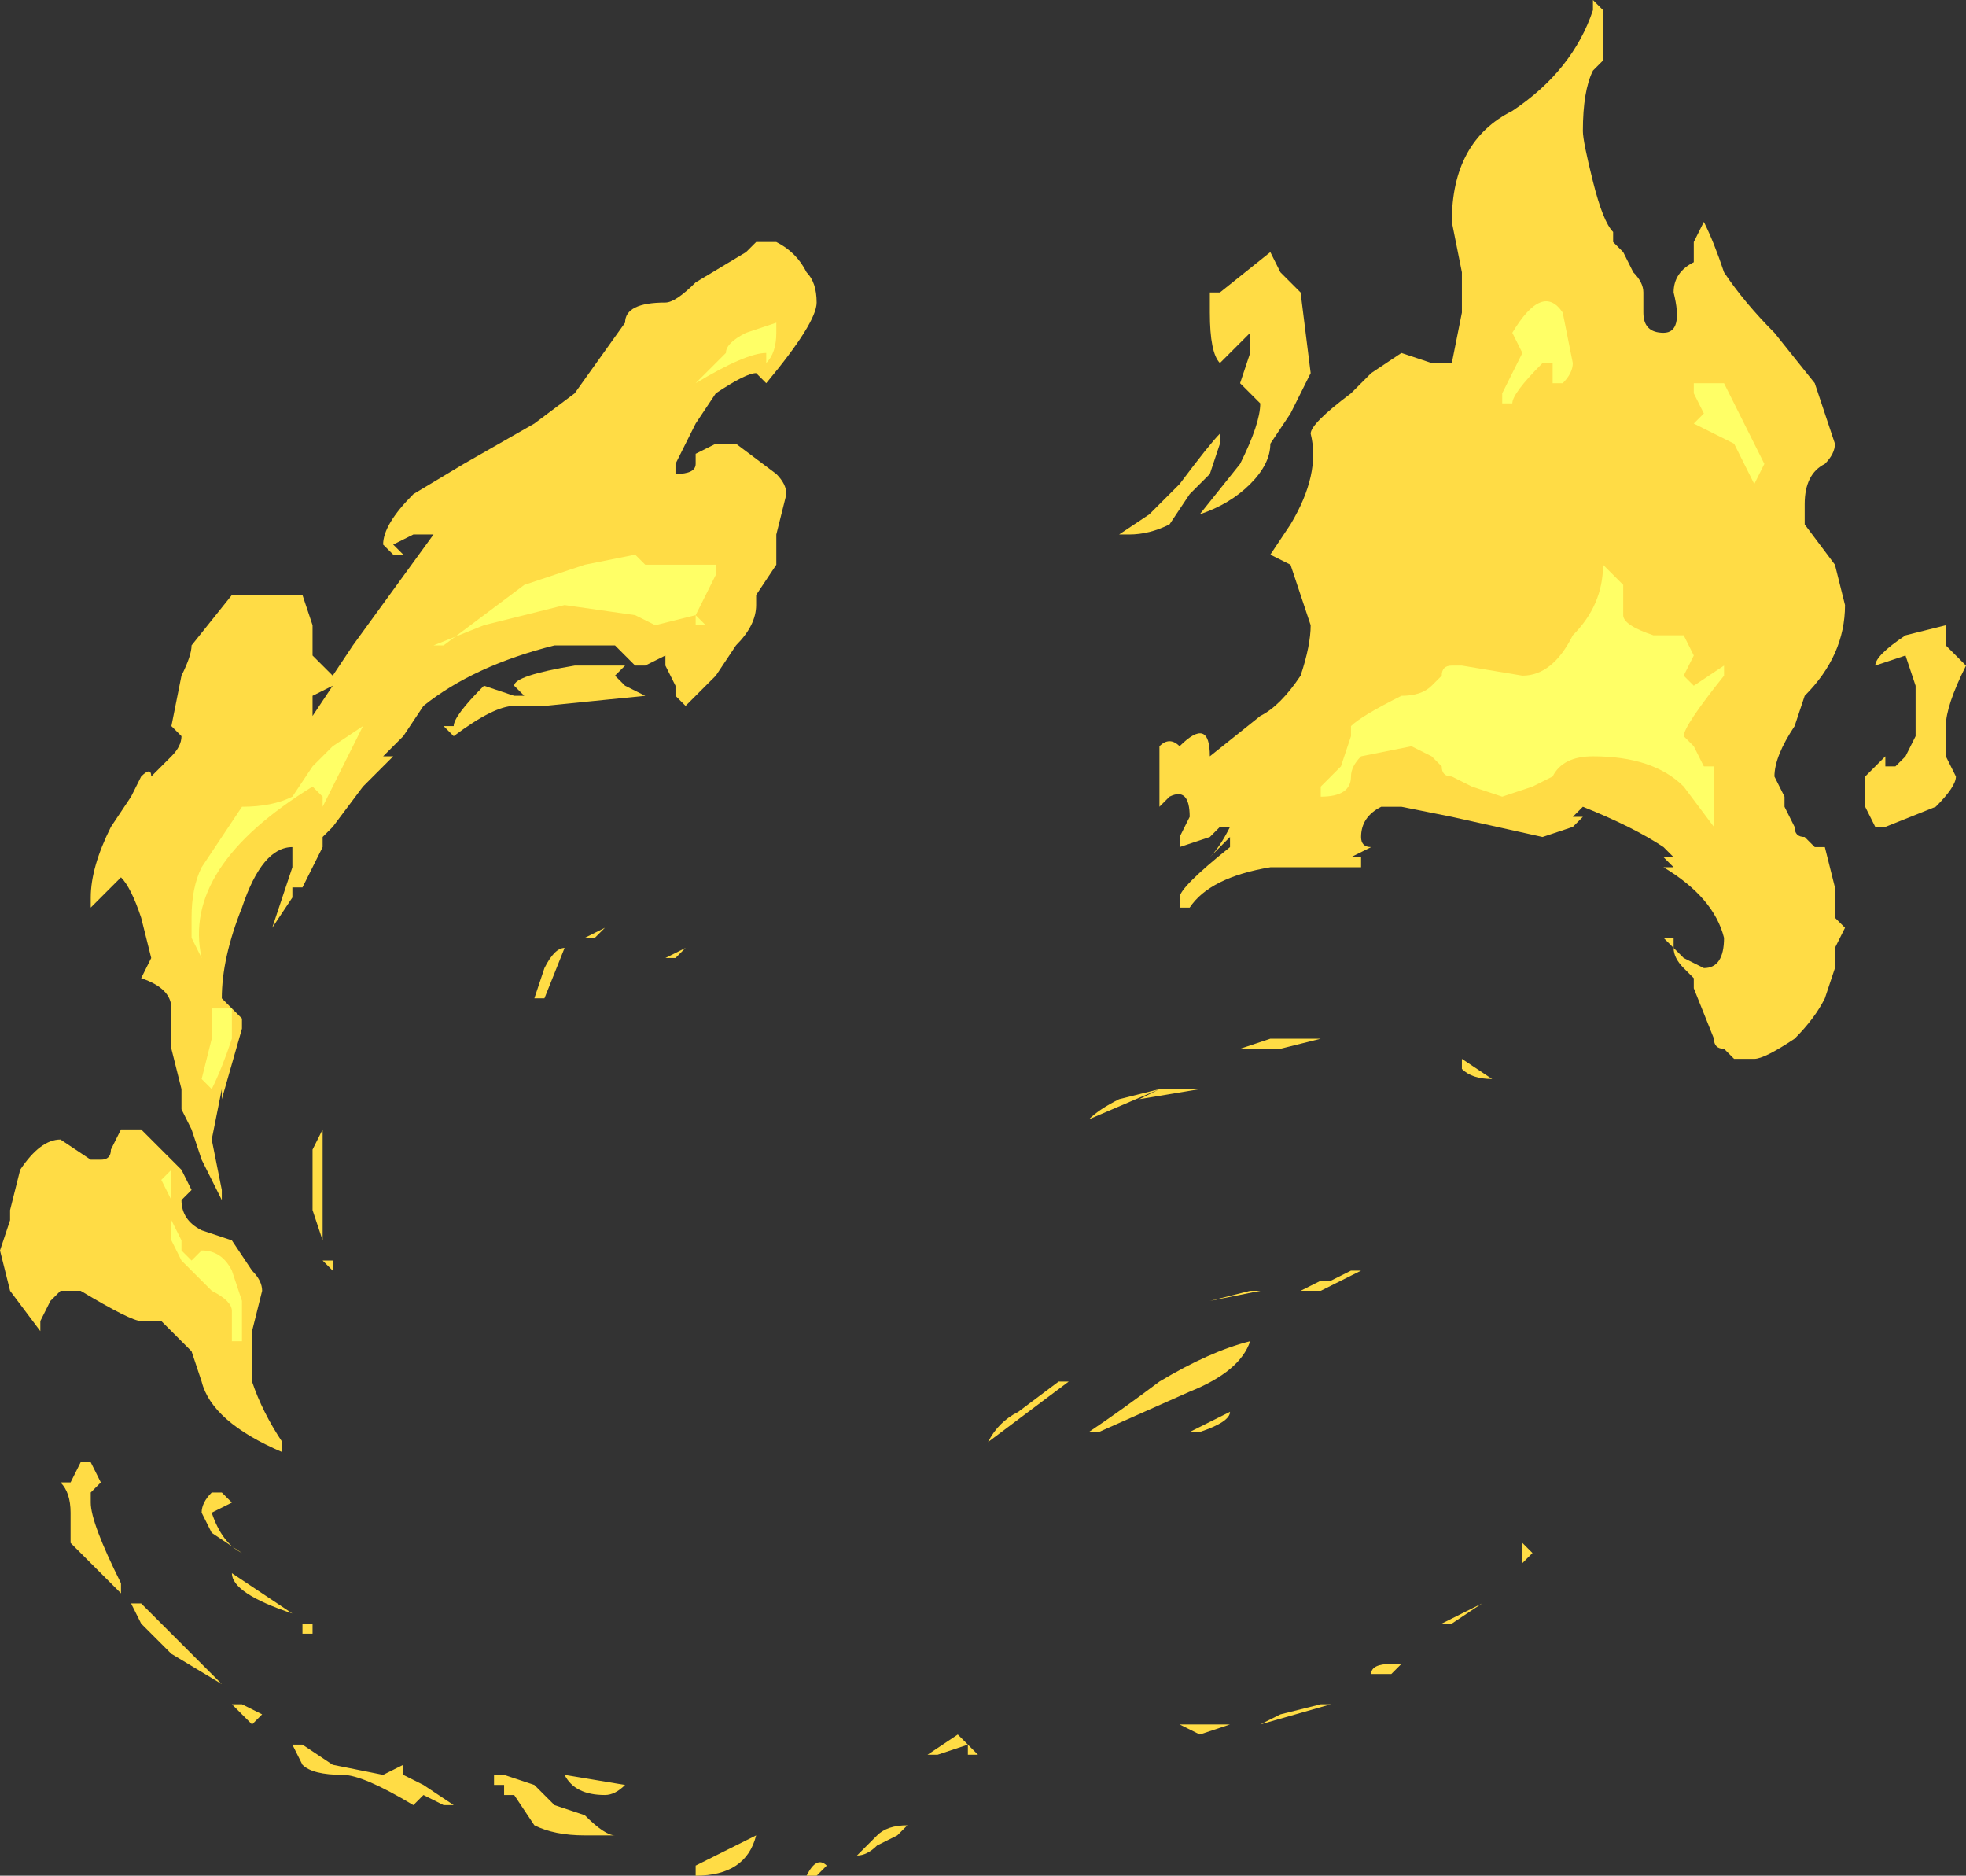 <?xml version="1.0" encoding="UTF-8" standalone="no"?>
<svg xmlns:ffdec="https://www.free-decompiler.com/flash" xmlns:xlink="http://www.w3.org/1999/xlink" ffdec:objectType="shape" height="9.3px" width="9.75px" xmlns="http://www.w3.org/2000/svg">
  <rect width="100%" height="100%" fill="#333333" stroke="none"/>
  <g transform="matrix(1.0, 0.0, 0.0, 1.0, 4.45, 7.4)">
    <path d="M3.5 -7.35 L3.5 -7.1 3.45 -7.05 Q3.4 -6.95 3.4 -6.75 3.4 -6.7 3.45 -6.5 3.5 -6.3 3.55 -6.25 L3.55 -6.2 3.6 -6.15 3.65 -6.05 Q3.7 -6.0 3.7 -5.95 L3.7 -5.85 Q3.7 -5.75 3.8 -5.75 3.9 -5.75 3.85 -5.95 3.85 -6.05 3.95 -6.1 L3.95 -6.2 4.0 -6.3 Q4.05 -6.2 4.1 -6.05 4.2 -5.9 4.35 -5.75 L4.55 -5.5 4.65 -5.2 Q4.65 -5.15 4.6 -5.1 4.5 -5.05 4.5 -4.9 L4.5 -4.8 4.65 -4.6 4.7 -4.4 Q4.7 -4.15 4.5 -3.95 L4.45 -3.8 Q4.35 -3.65 4.35 -3.55 L4.4 -3.45 4.4 -3.4 4.45 -3.3 Q4.45 -3.25 4.5 -3.25 L4.55 -3.2 4.6 -3.2 4.65 -3.0 4.65 -2.85 4.7 -2.8 4.65 -2.7 4.65 -2.6 4.6 -2.45 Q4.55 -2.35 4.45 -2.25 4.3 -2.15 4.25 -2.15 L4.15 -2.15 4.1 -2.2 Q4.05 -2.2 4.05 -2.25 L3.95 -2.5 3.95 -2.55 3.9 -2.6 Q3.85 -2.65 3.85 -2.7 L3.8 -2.75 3.85 -2.75 3.85 -2.7 3.9 -2.65 4.0 -2.6 Q4.1 -2.6 4.1 -2.75 4.05 -2.95 3.8 -3.1 L3.85 -3.1 3.8 -3.15 3.85 -3.15 3.8 -3.2 Q3.65 -3.3 3.4 -3.4 L3.35 -3.35 3.4 -3.35 3.35 -3.3 3.2 -3.25 2.75 -3.35 2.5 -3.4 2.4 -3.4 Q2.3 -3.35 2.3 -3.25 2.3 -3.2 2.35 -3.2 L2.25 -3.15 2.3 -3.15 2.3 -3.1 1.85 -3.1 Q1.55 -3.05 1.45 -2.9 L1.4 -2.9 1.4 -2.95 Q1.4 -3.0 1.65 -3.2 L1.65 -3.25 1.55 -3.15 Q1.6 -3.2 1.65 -3.3 L1.6 -3.3 1.55 -3.25 1.4 -3.2 1.4 -3.25 1.45 -3.35 Q1.45 -3.5 1.35 -3.45 L1.3 -3.4 1.3 -3.7 Q1.35 -3.75 1.4 -3.7 1.55 -3.85 1.55 -3.65 L1.8 -3.85 Q1.9 -3.9 2.0 -4.05 2.05 -4.2 2.05 -4.3 L1.95 -4.6 1.85 -4.65 1.95 -4.8 Q2.1 -5.05 2.05 -5.25 2.05 -5.3 2.25 -5.45 L2.35 -5.55 2.5 -5.65 2.65 -5.6 2.75 -5.6 2.8 -5.85 2.8 -6.05 2.75 -6.3 Q2.75 -6.7 3.05 -6.85 3.35 -7.05 3.45 -7.35 L3.45 -7.4 3.5 -7.35 M5.0 -4.25 L5.2 -4.3 5.2 -4.2 5.3 -4.1 Q5.2 -3.9 5.2 -3.8 5.2 -3.75 5.2 -3.65 L5.25 -3.55 Q5.25 -3.5 5.15 -3.4 L4.9 -3.3 4.85 -3.3 4.8 -3.4 4.8 -3.55 4.9 -3.65 4.9 -3.6 4.95 -3.6 5.0 -3.65 5.05 -3.75 5.05 -4.0 5.0 -4.15 4.85 -4.1 Q4.85 -4.15 5.0 -4.25 M2.0 -5.95 L2.05 -5.55 1.95 -5.35 1.85 -5.2 Q1.85 -5.1 1.75 -5.0 1.65 -4.9 1.5 -4.85 L1.7 -5.1 Q1.8 -5.3 1.8 -5.4 L1.7 -5.5 1.75 -5.65 1.75 -5.75 1.6 -5.6 Q1.55 -5.65 1.55 -5.85 L1.55 -5.95 1.6 -5.95 1.85 -6.15 1.9 -6.05 2.0 -5.95 M1.4 -5.0 Q1.55 -5.2 1.6 -5.25 L1.6 -5.2 1.55 -5.05 1.45 -4.95 1.35 -4.8 Q1.25 -4.75 1.15 -4.75 L1.1 -4.75 1.25 -4.85 1.4 -5.0 M1.35 -4.95 L1.35 -4.95 M2.05 -2.25 L2.1 -2.25 1.9 -2.2 1.7 -2.2 1.85 -2.25 2.05 -2.25 M2.8 -2.15 L2.95 -2.05 Q2.85 -2.05 2.8 -2.1 L2.8 -2.15 M1.45 -2.0 L1.5 -2.0 1.2 -1.95 1.3 -2.0 1.45 -2.0 M1.3 -2.0 L0.95 -1.85 Q1.0 -1.9 1.1 -1.95 L1.3 -2.0 M0.85 -0.55 Q0.65 -0.4 0.45 -0.25 0.5 -0.35 0.6 -0.4 L0.8 -0.55 0.85 -0.55 M0.95 -0.3 Q1.1 -0.4 1.3 -0.55 1.55 -0.7 1.75 -0.75 1.7 -0.6 1.45 -0.5 L1.0 -0.3 0.95 -0.3 M2.25 -1.1 L2.3 -1.1 2.1 -1.0 2.0 -1.0 2.1 -1.05 2.15 -1.05 2.25 -1.1 M1.8 -1.0 L1.55 -0.95 1.75 -1.0 1.8 -1.0 M1.65 -0.4 Q1.65 -0.35 1.5 -0.3 L1.45 -0.3 1.65 -0.4 M2.0 -0.7 L2.0 -0.7 M3.1 0.3 L3.1 0.25 3.15 0.3 3.1 0.35 3.1 0.3 M2.5 0.85 L2.45 0.9 2.35 0.9 Q2.35 0.85 2.45 0.85 L2.5 0.85 M2.7 0.65 L2.9 0.55 2.75 0.65 2.7 0.65 M2.1 1.05 L2.15 1.05 1.8 1.15 1.9 1.1 2.1 1.05 M1.6 1.15 L1.65 1.15 1.5 1.2 1.4 1.15 1.6 1.15 M0.0 1.7 L-0.1 1.75 Q-0.15 1.8 -0.2 1.8 L-0.1 1.7 Q-0.05 1.65 0.05 1.65 L0.0 1.7 M0.35 1.25 L0.4 1.3 0.35 1.3 0.35 1.25 0.2 1.3 0.15 1.3 0.3 1.2 0.35 1.25 M-0.6 -6.2 L-0.6 -6.2 Q-0.5 -6.15 -0.45 -6.05 -0.4 -6.0 -0.4 -5.9 -0.4 -5.8 -0.65 -5.5 L-0.7 -5.55 Q-0.75 -5.55 -0.9 -5.45 L-1.0 -5.3 -1.1 -5.1 -1.1 -5.05 Q-1.0 -5.05 -1.0 -5.1 L-1.0 -5.15 -0.9 -5.2 -0.8 -5.2 -0.6 -5.05 Q-0.55 -5.0 -0.55 -4.95 L-0.6 -4.75 -0.6 -4.6 -0.7 -4.45 -0.7 -4.4 Q-0.7 -4.3 -0.8 -4.2 L-0.9 -4.05 Q-0.95 -4.0 -1.0 -3.95 L-1.05 -3.9 -1.1 -3.95 -1.1 -4.0 -1.15 -4.1 -1.15 -4.15 -1.25 -4.1 -1.3 -4.1 -1.4 -4.2 -1.7 -4.2 Q-2.1 -4.1 -2.35 -3.9 L-2.45 -3.75 -2.55 -3.65 -2.5 -3.65 -2.65 -3.5 -2.8 -3.3 -2.85 -3.25 -2.85 -3.2 -2.95 -3.0 -3.0 -3.0 -3.0 -2.95 -3.1 -2.8 -3.0 -3.1 -3.0 -3.2 Q-3.15 -3.2 -3.25 -2.9 -3.35 -2.65 -3.35 -2.45 L-3.25 -2.35 -3.25 -2.3 -3.35 -1.95 -3.35 -2.0 -3.4 -1.75 -3.35 -1.5 -3.35 -1.45 -3.45 -1.65 -3.5 -1.8 -3.55 -1.9 -3.55 -2.0 -3.6 -2.2 -3.6 -2.4 Q-3.6 -2.5 -3.75 -2.55 L-3.7 -2.65 -3.75 -2.85 Q-3.8 -3.0 -3.85 -3.05 L-4.0 -2.9 -4.0 -2.95 Q-4.0 -3.1 -3.9 -3.3 L-3.8 -3.45 -3.75 -3.55 Q-3.7 -3.6 -3.7 -3.55 L-3.6 -3.65 Q-3.55 -3.7 -3.55 -3.75 L-3.6 -3.8 -3.55 -4.05 Q-3.5 -4.15 -3.5 -4.2 L-3.3 -4.45 -2.95 -4.45 -2.9 -4.3 -2.9 -4.15 -2.8 -4.05 -2.7 -4.2 -2.3 -4.75 -2.4 -4.75 -2.5 -4.7 -2.45 -4.65 -2.5 -4.65 -2.55 -4.7 Q-2.55 -4.8 -2.4 -4.95 L-2.15 -5.1 -1.8 -5.3 -1.6 -5.45 -1.35 -5.8 Q-1.35 -5.9 -1.15 -5.9 -1.1 -5.9 -1.0 -6.0 L-0.75 -6.15 -0.7 -6.2 -0.6 -6.2 M-2.2 -3.75 L-2.25 -3.8 -2.2 -3.8 Q-2.2 -3.85 -2.05 -4.0 L-1.9 -3.95 -1.85 -3.95 -1.9 -4.0 Q-1.9 -4.05 -1.6 -4.1 L-1.35 -4.1 -1.4 -4.05 -1.35 -4.0 -1.25 -3.95 -1.75 -3.9 -1.9 -3.9 Q-2.0 -3.9 -2.2 -3.75 M-2.9 -3.95 L-2.9 -3.85 -2.8 -4.0 -2.9 -3.95 M-3.75 -1.8 L-3.55 -1.6 -3.5 -1.5 -3.55 -1.45 Q-3.55 -1.35 -3.45 -1.3 L-3.3 -1.25 -3.2 -1.1 Q-3.15 -1.05 -3.15 -1.0 L-3.2 -0.8 -3.2 -0.55 Q-3.15 -0.4 -3.05 -0.25 L-3.05 -0.2 Q-3.4 -0.35 -3.45 -0.55 L-3.5 -0.7 -3.65 -0.85 -3.75 -0.85 Q-3.8 -0.85 -4.05 -1.0 L-4.15 -1.0 -4.2 -0.95 -4.25 -0.85 -4.25 -0.8 -4.4 -1.0 -4.45 -1.2 -4.4 -1.35 -4.4 -1.4 -4.35 -1.6 Q-4.25 -1.75 -4.15 -1.75 L-4.0 -1.65 -3.95 -1.65 Q-3.9 -1.65 -3.9 -1.7 L-3.85 -1.8 -3.75 -1.8 M-4.0 -0.15 L-3.95 -0.05 -4.0 0.0 -4.0 0.05 Q-4.0 0.15 -3.85 0.45 L-3.85 0.5 -4.1 0.25 -4.1 0.1 Q-4.1 0.0 -4.15 -0.05 L-4.1 -0.05 -4.05 -0.15 -4.0 -0.15 M-1.1 -2.65 L-1.15 -2.65 -1.05 -2.7 -1.1 -2.65 M-1.55 -2.75 L-1.45 -2.8 -1.5 -2.75 -1.55 -2.75 M-2.85 -1.8 L-2.85 -1.25 -2.9 -1.4 -2.9 -1.7 -2.85 -1.8 M-1.75 -2.6 Q-1.7 -2.7 -1.65 -2.7 L-1.75 -2.45 -1.8 -2.45 -1.75 -2.6 M-2.85 -1.15 L-2.8 -1.15 -2.8 -1.1 -2.85 -1.15 M-1.35 1.45 Q-1.4 1.5 -1.45 1.5 -1.6 1.5 -1.65 1.4 L-1.35 1.45 M-0.7 1.7 Q-0.75 1.9 -1.0 1.9 L-1.0 1.85 -0.7 1.7 M-2.9 0.7 L-2.95 0.7 -2.95 0.65 -2.9 0.65 -2.9 0.7 M-2.55 1.4 L-2.45 1.35 -2.45 1.4 -2.35 1.45 -2.2 1.55 -2.25 1.55 -2.35 1.5 -2.4 1.55 Q-2.65 1.4 -2.75 1.4 -2.9 1.4 -2.95 1.35 L-3.0 1.25 -2.95 1.25 -2.8 1.35 -2.55 1.4 M-1.95 1.45 L-2.0 1.45 -2.0 1.4 -1.95 1.4 -1.8 1.45 -1.7 1.55 -1.55 1.6 Q-1.45 1.7 -1.4 1.7 L-1.55 1.7 Q-1.7 1.7 -1.8 1.65 L-1.9 1.5 -1.95 1.5 -1.95 1.45 M-1.85 1.6 L-1.85 1.6 M-0.4 1.9 L-0.45 1.9 Q-0.4 1.8 -0.35 1.85 L-0.4 1.9 M-3.3 0.4 L-3.0 0.6 Q-3.3 0.5 -3.3 0.4 M-3.25 0.3 L-3.4 0.2 -3.45 0.1 Q-3.45 0.05 -3.4 0.0 L-3.35 0.0 -3.3 0.05 -3.4 0.1 Q-3.35 0.25 -3.25 0.3 M-3.6 0.7 L-3.35 0.95 -3.6 0.8 -3.75 0.65 -3.8 0.55 -3.75 0.55 -3.6 0.7 M-3.15 1.1 L-3.2 1.15 -3.3 1.05 -3.25 1.05 -3.15 1.1" fill="#ffdc45" fill-rule="evenodd" stroke="none"/>
    <path d="M3.2 -5.6 Q3.05 -5.45 3.05 -5.4 L3.0 -5.4 3.0 -5.45 3.1 -5.65 3.05 -5.75 Q3.2 -6.0 3.3 -5.85 L3.35 -5.6 Q3.35 -5.55 3.3 -5.5 L3.25 -5.5 3.25 -5.6 3.2 -5.6 M4.0 -5.35 L3.95 -5.45 3.95 -5.5 4.1 -5.5 4.3 -5.1 4.25 -5.0 4.15 -5.2 3.95 -5.3 4.0 -5.35 M3.5 -4.6 L3.6 -4.5 3.6 -4.35 Q3.6 -4.3 3.75 -4.25 L3.9 -4.25 3.95 -4.15 3.9 -4.05 3.95 -4.0 4.1 -4.1 4.1 -4.05 Q3.9 -3.8 3.9 -3.75 L3.95 -3.7 4.0 -3.6 4.05 -3.6 4.05 -3.3 3.9 -3.5 Q3.75 -3.65 3.45 -3.65 3.3 -3.65 3.25 -3.55 L3.15 -3.5 3.0 -3.45 2.85 -3.5 2.75 -3.55 Q2.7 -3.55 2.7 -3.6 L2.65 -3.65 2.55 -3.7 2.3 -3.65 Q2.25 -3.6 2.25 -3.55 2.25 -3.45 2.1 -3.45 L2.1 -3.5 2.2 -3.6 2.25 -3.75 2.25 -3.8 Q2.3 -3.85 2.5 -3.95 2.6 -3.95 2.65 -4.0 L2.7 -4.05 Q2.7 -4.1 2.75 -4.1 L2.8 -4.1 3.1 -4.05 Q3.25 -4.05 3.35 -4.25 3.5 -4.4 3.5 -4.6 M-0.6 -5.75 Q-0.6 -5.65 -0.65 -5.6 L-0.65 -5.65 Q-0.75 -5.65 -1.0 -5.5 L-0.85 -5.65 Q-0.85 -5.7 -0.75 -5.75 L-0.6 -5.8 -0.6 -5.75 M-1.0 -4.3 L-1.0 -4.35 -0.95 -4.3 -1.0 -4.3 M-2.8 -3.7 L-2.65 -3.8 Q-2.7 -3.7 -2.85 -3.4 L-2.85 -3.45 -2.9 -3.5 Q-3.55 -3.1 -3.45 -2.65 L-3.5 -2.75 -3.5 -2.85 Q-3.5 -3.0 -3.45 -3.1 L-3.25 -3.4 Q-3.1 -3.4 -3.0 -3.45 L-2.9 -3.6 -2.8 -3.7 M-1.85 -4.5 L-1.55 -4.6 -1.3 -4.65 -1.25 -4.6 -0.9 -4.6 -0.9 -4.55 -1.0 -4.35 -1.2 -4.3 -1.3 -4.35 -1.65 -4.4 -2.05 -4.3 -2.3 -4.2 -2.25 -4.2 -1.85 -4.5 M-3.3 -2.25 Q-3.35 -2.1 -3.4 -2.0 L-3.45 -2.05 -3.4 -2.25 -3.4 -2.4 -3.3 -2.4 -3.3 -2.25 M-3.6 -1.55 L-3.6 -1.45 -3.65 -1.55 -3.6 -1.6 -3.6 -1.55 M-3.6 -1.25 L-3.6 -1.35 -3.55 -1.25 -3.55 -1.2 -3.5 -1.15 -3.45 -1.2 Q-3.35 -1.2 -3.3 -1.1 L-3.25 -0.95 -3.25 -0.75 -3.3 -0.75 -3.3 -0.9 Q-3.3 -0.95 -3.4 -1.0 L-3.55 -1.15 -3.6 -1.25" fill="#ffff66" fill-rule="evenodd" stroke="none"/>
  </g>
</svg>
